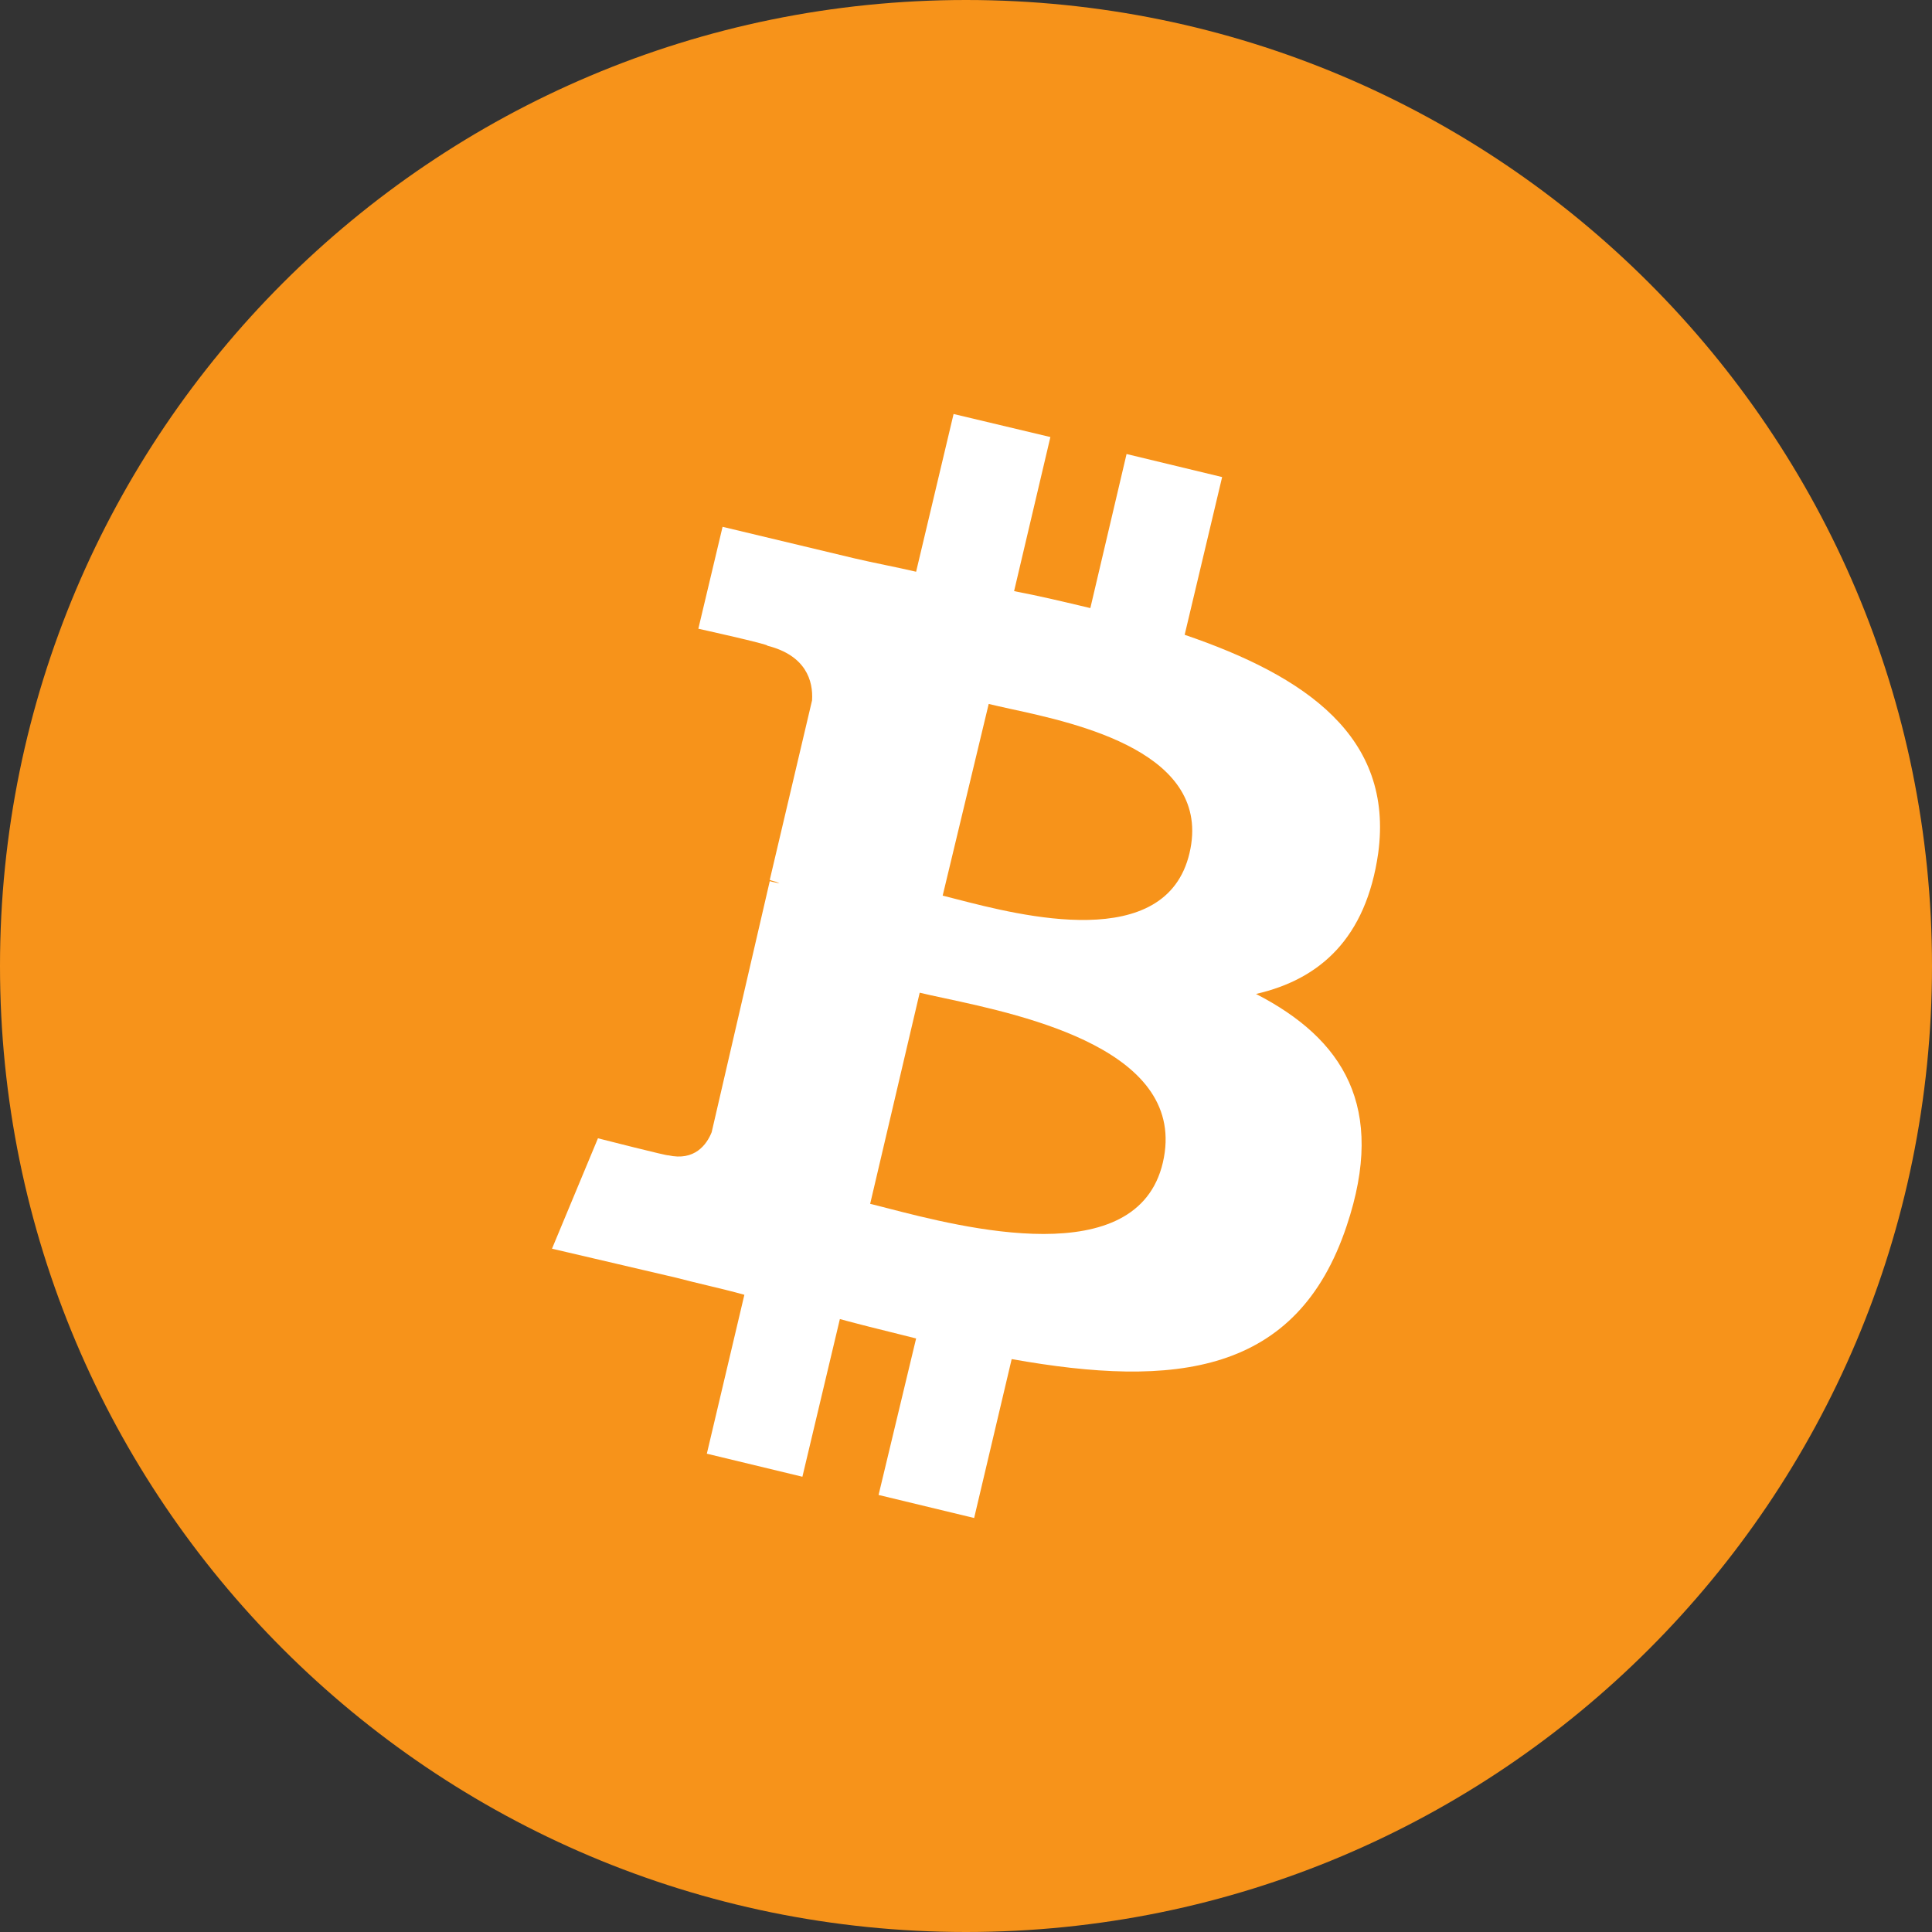 <svg width="28" height="28" viewBox="0 0 28 28" fill="none" xmlns="http://www.w3.org/2000/svg">
<rect x="0" y="0" width="28" height="28" fill="#333333" stroke="none"/>
<path d="M14 28C21.732 28 28 21.732 28 14C28 6.268 21.732 0 14 0C6.268 0 0 6.268 0 14C0 21.732 6.268 28 14 28Z" fill="#F7931A"/>
<path fill-rule="evenodd" clip-rule="evenodd" d="M17.169 9.2C18.922 9.798 20.202 10.677 19.974 12.365C19.798 13.596 19.132 14.193 18.203 14.405C19.465 15.055 20.096 16.04 19.518 17.763C18.799 19.925 17.029 20.119 14.662 19.697L14.118 22L12.733 21.666L13.277 19.398C13.19 19.376 13.103 19.355 13.014 19.332C12.743 19.265 12.463 19.196 12.172 19.117L11.629 21.402L10.244 21.068L10.788 18.765C10.613 18.716 10.433 18.673 10.25 18.629C10.103 18.594 9.954 18.558 9.806 18.519L8 18.097L8.666 16.497C8.666 16.497 9.701 16.761 9.683 16.743C10.069 16.831 10.244 16.585 10.314 16.409L11.156 12.77C11.182 12.778 11.204 12.783 11.226 12.787C11.248 12.791 11.27 12.796 11.296 12.804C11.264 12.783 11.232 12.775 11.204 12.768C11.186 12.763 11.169 12.759 11.156 12.752L11.769 10.15C11.787 9.868 11.681 9.499 11.121 9.358C11.156 9.341 10.121 9.112 10.121 9.112L10.472 7.635L12.383 8.092C12.532 8.127 12.681 8.158 12.83 8.189C12.979 8.22 13.128 8.251 13.277 8.286L13.82 6L15.223 6.334L14.697 8.567C15.065 8.637 15.433 8.725 15.802 8.813L15.802 8.813L16.327 6.58L17.712 6.914L17.169 9.2ZM17.239 12.365C16.898 13.815 14.795 13.272 13.861 13.031C13.787 13.011 13.72 12.994 13.662 12.98L14.329 10.202C14.414 10.223 14.52 10.246 14.641 10.273C15.62 10.485 17.582 10.91 17.239 12.365ZM16.853 16.849C16.48 18.445 13.953 17.793 12.845 17.506L12.845 17.506C12.758 17.484 12.679 17.463 12.611 17.447L13.329 14.387C13.428 14.411 13.549 14.437 13.685 14.466C14.863 14.719 17.23 15.226 16.853 16.849Z" fill="white"/>
</svg>
